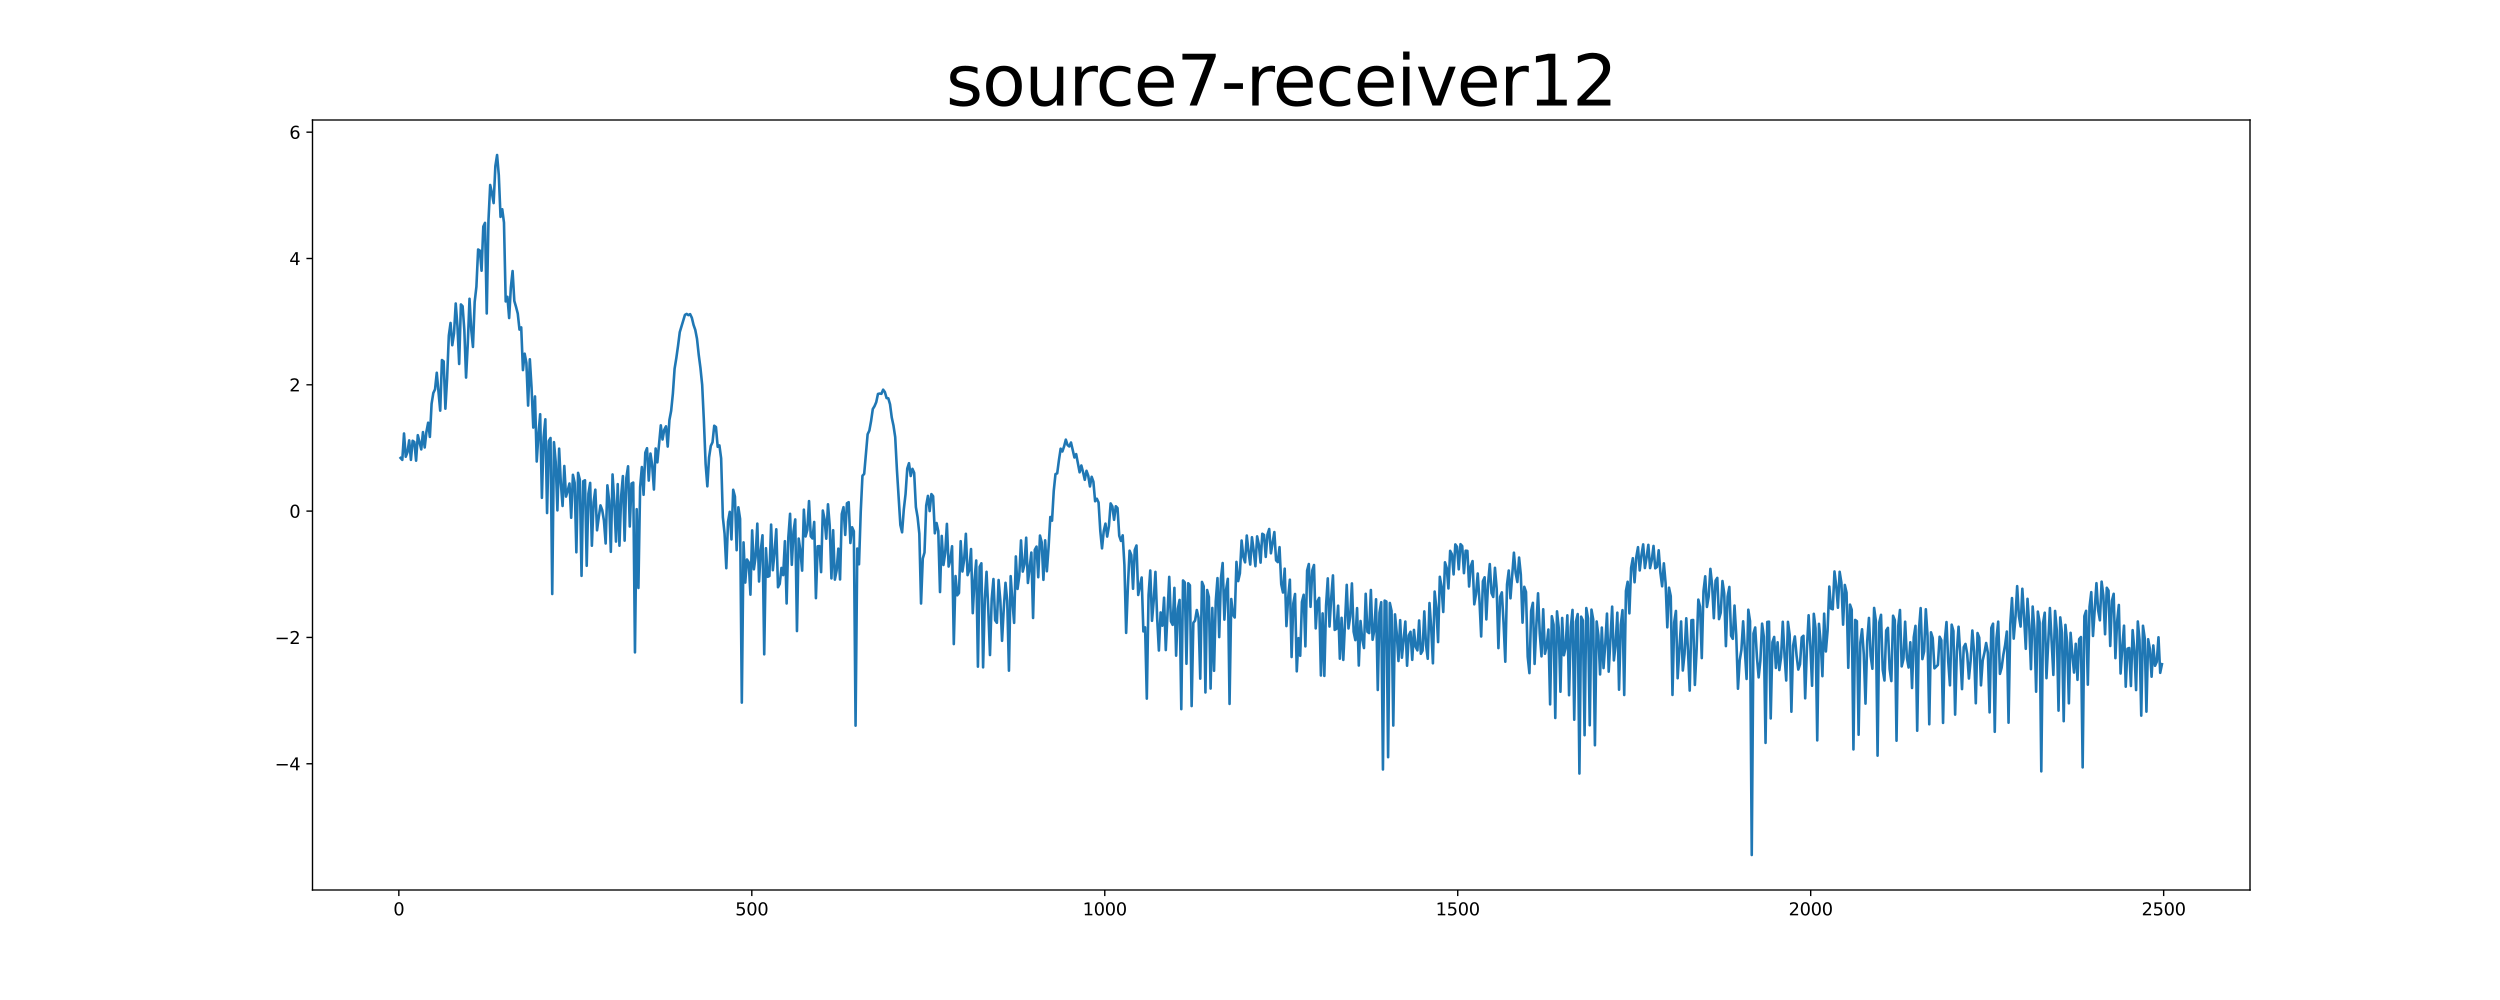 <?xml version="1.0" encoding="utf-8" standalone="no"?>
<!DOCTYPE svg PUBLIC "-//W3C//DTD SVG 1.1//EN"
  "http://www.w3.org/Graphics/SVG/1.1/DTD/svg11.dtd">
<svg xmlns:xlink="http://www.w3.org/1999/xlink" width="1440pt" height="576pt" viewBox="0 0 1440 576" xmlns="http://www.w3.org/2000/svg" version="1.1">
 <defs>
  <style type="text/css">*{stroke-linejoin: round; stroke-linecap: butt}</style>
 </defs>
 <g id="figure_1">
  <g id="patch_1">
   <path d="M 0 576 
L 1440 576 
L 1440 0 
L 0 0 
z
" style="fill: #ffffff"/>
  </g>
  <g id="axes_1">
   <g id="patch_2">
    <path d="M 180 512.64 
L 1296 512.64 
L 1296 69.12 
L 180 69.12 
z
" style="fill: #ffffff"/>
   </g>
   <g id="matplotlib.axis_1">
    <g id="xtick_1">
     <g id="line2d_1">
      <defs>
       <path id="m277282eb1b" d="M 0 0 
L 0 3.5 
" style="stroke: #000000; stroke-width: 0.8"/>
      </defs>
      <g>
       <use xlink:href="#m277282eb1b" x="229.735" y="512.64" style="stroke: #000000; stroke-width: 0.8"/>
      </g>
     </g>
     <g id="text_1">
      <!-- 0 -->
      <g transform="translate(226.553 527.238) scale(0.1 -0.1)">
       <defs>
        <path id="DejaVuSans-30" d="M 2034 4250 
Q 1547 4250 1301 3770 
Q 1056 3291 1056 2328 
Q 1056 1369 1301 889 
Q 1547 409 2034 409 
Q 2525 409 2770 889 
Q 3016 1369 3016 2328 
Q 3016 3291 2770 3770 
Q 2525 4250 2034 4250 
z
M 2034 4750 
Q 2819 4750 3233 4129 
Q 3647 3509 3647 2328 
Q 3647 1150 3233 529 
Q 2819 -91 2034 -91 
Q 1250 -91 836 529 
Q 422 1150 422 2328 
Q 422 3509 836 4129 
Q 1250 4750 2034 4750 
z
" transform="scale(0.016)"/>
       </defs>
       <use xlink:href="#DejaVuSans-30"/>
      </g>
     </g>
    </g>
    <g id="xtick_2">
     <g id="line2d_2">
      <g>
       <use xlink:href="#m277282eb1b" x="433.041" y="512.64" style="stroke: #000000; stroke-width: 0.8"/>
      </g>
     </g>
     <g id="text_2">
      <!-- 500 -->
      <g transform="translate(423.497 527.238) scale(0.1 -0.1)">
       <defs>
        <path id="DejaVuSans-35" d="M 691 4666 
L 3169 4666 
L 3169 4134 
L 1269 4134 
L 1269 2991 
Q 1406 3038 1543 3061 
Q 1681 3084 1819 3084 
Q 2600 3084 3056 2656 
Q 3513 2228 3513 1497 
Q 3513 744 3044 326 
Q 2575 -91 1722 -91 
Q 1428 -91 1123 -41 
Q 819 9 494 109 
L 494 744 
Q 775 591 1075 516 
Q 1375 441 1709 441 
Q 2250 441 2565 725 
Q 2881 1009 2881 1497 
Q 2881 1984 2565 2268 
Q 2250 2553 1709 2553 
Q 1456 2553 1204 2497 
Q 953 2441 691 2322 
L 691 4666 
z
" transform="scale(0.016)"/>
       </defs>
       <use xlink:href="#DejaVuSans-35"/>
       <use xlink:href="#DejaVuSans-30" x="63.623"/>
       <use xlink:href="#DejaVuSans-30" x="127.246"/>
      </g>
     </g>
    </g>
    <g id="xtick_3">
     <g id="line2d_3">
      <g>
       <use xlink:href="#m277282eb1b" x="636.347" y="512.64" style="stroke: #000000; stroke-width: 0.8"/>
      </g>
     </g>
     <g id="text_3">
      <!-- 1000 -->
      <g transform="translate(623.622 527.238) scale(0.1 -0.1)">
       <defs>
        <path id="DejaVuSans-31" d="M 794 531 
L 1825 531 
L 1825 4091 
L 703 3866 
L 703 4441 
L 1819 4666 
L 2450 4666 
L 2450 531 
L 3481 531 
L 3481 0 
L 794 0 
L 794 531 
z
" transform="scale(0.016)"/>
       </defs>
       <use xlink:href="#DejaVuSans-31"/>
       <use xlink:href="#DejaVuSans-30" x="63.623"/>
       <use xlink:href="#DejaVuSans-30" x="127.246"/>
       <use xlink:href="#DejaVuSans-30" x="190.869"/>
      </g>
     </g>
    </g>
    <g id="xtick_4">
     <g id="line2d_4">
      <g>
       <use xlink:href="#m277282eb1b" x="839.653" y="512.64" style="stroke: #000000; stroke-width: 0.8"/>
      </g>
     </g>
     <g id="text_4">
      <!-- 1500 -->
      <g transform="translate(826.928 527.238) scale(0.1 -0.1)">
       <use xlink:href="#DejaVuSans-31"/>
       <use xlink:href="#DejaVuSans-35" x="63.623"/>
       <use xlink:href="#DejaVuSans-30" x="127.246"/>
       <use xlink:href="#DejaVuSans-30" x="190.869"/>
      </g>
     </g>
    </g>
    <g id="xtick_5">
     <g id="line2d_5">
      <g>
       <use xlink:href="#m277282eb1b" x="1042.959" y="512.64" style="stroke: #000000; stroke-width: 0.8"/>
      </g>
     </g>
     <g id="text_5">
      <!-- 2000 -->
      <g transform="translate(1030.234 527.238) scale(0.1 -0.1)">
       <defs>
        <path id="DejaVuSans-32" d="M 1228 531 
L 3431 531 
L 3431 0 
L 469 0 
L 469 531 
Q 828 903 1448 1529 
Q 2069 2156 2228 2338 
Q 2531 2678 2651 2914 
Q 2772 3150 2772 3378 
Q 2772 3750 2511 3984 
Q 2250 4219 1831 4219 
Q 1534 4219 1204 4116 
Q 875 4013 500 3803 
L 500 4441 
Q 881 4594 1212 4672 
Q 1544 4750 1819 4750 
Q 2544 4750 2975 4387 
Q 3406 4025 3406 3419 
Q 3406 3131 3298 2873 
Q 3191 2616 2906 2266 
Q 2828 2175 2409 1742 
Q 1991 1309 1228 531 
z
" transform="scale(0.016)"/>
       </defs>
       <use xlink:href="#DejaVuSans-32"/>
       <use xlink:href="#DejaVuSans-30" x="63.623"/>
       <use xlink:href="#DejaVuSans-30" x="127.246"/>
       <use xlink:href="#DejaVuSans-30" x="190.869"/>
      </g>
     </g>
    </g>
    <g id="xtick_6">
     <g id="line2d_6">
      <g>
       <use xlink:href="#m277282eb1b" x="1246.265" y="512.64" style="stroke: #000000; stroke-width: 0.8"/>
      </g>
     </g>
     <g id="text_6">
      <!-- 2500 -->
      <g transform="translate(1233.54 527.238) scale(0.1 -0.1)">
       <use xlink:href="#DejaVuSans-32"/>
       <use xlink:href="#DejaVuSans-35" x="63.623"/>
       <use xlink:href="#DejaVuSans-30" x="127.246"/>
       <use xlink:href="#DejaVuSans-30" x="190.869"/>
      </g>
     </g>
    </g>
   </g>
   <g id="matplotlib.axis_2">
    <g id="ytick_1">
     <g id="line2d_7">
      <defs>
       <path id="mbeb00028cb" d="M 0 0 
L -3.5 0 
" style="stroke: #000000; stroke-width: 0.8"/>
      </defs>
      <g>
       <use xlink:href="#mbeb00028cb" x="180" y="439.913" style="stroke: #000000; stroke-width: 0.8"/>
      </g>
     </g>
     <g id="text_7">
      <!-- −4 -->
      <g transform="translate(158.258 443.713) scale(0.1 -0.1)">
       <defs>
        <path id="DejaVuSans-2212" d="M 678 2272 
L 4684 2272 
L 4684 1741 
L 678 1741 
L 678 2272 
z
" transform="scale(0.016)"/>
        <path id="DejaVuSans-34" d="M 2419 4116 
L 825 1625 
L 2419 1625 
L 2419 4116 
z
M 2253 4666 
L 3047 4666 
L 3047 1625 
L 3713 1625 
L 3713 1100 
L 3047 1100 
L 3047 0 
L 2419 0 
L 2419 1100 
L 313 1100 
L 313 1709 
L 2253 4666 
z
" transform="scale(0.016)"/>
       </defs>
       <use xlink:href="#DejaVuSans-2212"/>
       <use xlink:href="#DejaVuSans-34" x="83.789"/>
      </g>
     </g>
    </g>
    <g id="ytick_2">
     <g id="line2d_8">
      <g>
       <use xlink:href="#mbeb00028cb" x="180" y="367.157" style="stroke: #000000; stroke-width: 0.8"/>
      </g>
     </g>
     <g id="text_8">
      <!-- −2 -->
      <g transform="translate(158.258 370.956) scale(0.1 -0.1)">
       <use xlink:href="#DejaVuSans-2212"/>
       <use xlink:href="#DejaVuSans-32" x="83.789"/>
      </g>
     </g>
    </g>
    <g id="ytick_3">
     <g id="line2d_9">
      <g>
       <use xlink:href="#mbeb00028cb" x="180" y="294.401" style="stroke: #000000; stroke-width: 0.8"/>
      </g>
     </g>
     <g id="text_9">
      <!-- 0 -->
      <g transform="translate(166.637 298.2) scale(0.1 -0.1)">
       <use xlink:href="#DejaVuSans-30"/>
      </g>
     </g>
    </g>
    <g id="ytick_4">
     <g id="line2d_10">
      <g>
       <use xlink:href="#mbeb00028cb" x="180" y="221.644" style="stroke: #000000; stroke-width: 0.8"/>
      </g>
     </g>
     <g id="text_10">
      <!-- 2 -->
      <g transform="translate(166.637 225.443) scale(0.1 -0.1)">
       <use xlink:href="#DejaVuSans-32"/>
      </g>
     </g>
    </g>
    <g id="ytick_5">
     <g id="line2d_11">
      <g>
       <use xlink:href="#mbeb00028cb" x="180" y="148.888" style="stroke: #000000; stroke-width: 0.8"/>
      </g>
     </g>
     <g id="text_11">
      <!-- 4 -->
      <g transform="translate(166.637 152.687) scale(0.1 -0.1)">
       <use xlink:href="#DejaVuSans-34"/>
      </g>
     </g>
    </g>
    <g id="ytick_6">
     <g id="line2d_12">
      <g>
       <use xlink:href="#mbeb00028cb" x="180" y="76.131" style="stroke: #000000; stroke-width: 0.8"/>
      </g>
     </g>
     <g id="text_12">
      <!-- 6 -->
      <g transform="translate(166.637 79.931) scale(0.1 -0.1)">
       <defs>
        <path id="DejaVuSans-36" d="M 2113 2584 
Q 1688 2584 1439 2293 
Q 1191 2003 1191 1497 
Q 1191 994 1439 701 
Q 1688 409 2113 409 
Q 2538 409 2786 701 
Q 3034 994 3034 1497 
Q 3034 2003 2786 2293 
Q 2538 2584 2113 2584 
z
M 3366 4563 
L 3366 3988 
Q 3128 4100 2886 4159 
Q 2644 4219 2406 4219 
Q 1781 4219 1451 3797 
Q 1122 3375 1075 2522 
Q 1259 2794 1537 2939 
Q 1816 3084 2150 3084 
Q 2853 3084 3261 2657 
Q 3669 2231 3669 1497 
Q 3669 778 3244 343 
Q 2819 -91 2113 -91 
Q 1303 -91 875 529 
Q 447 1150 447 2328 
Q 447 3434 972 4092 
Q 1497 4750 2381 4750 
Q 2619 4750 2861 4703 
Q 3103 4656 3366 4563 
z
" transform="scale(0.016)"/>
       </defs>
       <use xlink:href="#DejaVuSans-36"/>
      </g>
     </g>
    </g>
   </g>
   <g id="line2d_13">
    <path d="M 230.727 263.784 
L 231.72 264.899 
L 232.713 249.683 
L 233.705 263.089 
L 234.698 260.495 
L 235.691 253.65 
L 236.684 264.878 
L 237.676 253.874 
L 238.669 254.598 
L 239.662 265.35 
L 240.654 250.661 
L 242.64 258.857 
L 243.632 248.891 
L 244.625 257.748 
L 245.618 248.712 
L 246.611 243.476 
L 247.603 251.66 
L 248.596 232.583 
L 249.589 226.37 
L 250.581 224.256 
L 251.574 214.699 
L 253.56 236.532 
L 254.552 207.386 
L 255.545 208.14 
L 256.538 235.406 
L 257.53 217.896 
L 258.523 193.322 
L 259.516 186.028 
L 260.508 198.846 
L 261.501 192.079 
L 262.494 174.811 
L 263.487 187.773 
L 264.479 209.647 
L 265.472 175.35 
L 266.465 176.37 
L 267.457 190.204 
L 268.45 217.486 
L 269.443 198.031 
L 270.436 172.091 
L 271.428 189.8 
L 272.421 199.84 
L 273.414 173.939 
L 274.406 165.135 
L 275.399 143.7 
L 276.392 144.353 
L 277.384 155.936 
L 278.377 130.506 
L 279.37 128.373 
L 280.363 180.567 
L 281.355 127.08 
L 282.348 106.549 
L 283.341 111.127 
L 284.333 116.98 
L 285.326 95.676 
L 286.319 89.28 
L 287.312 100.96 
L 288.304 124.923 
L 289.297 120.531 
L 290.29 128.238 
L 291.282 173.629 
L 292.275 170.962 
L 293.268 183.192 
L 294.26 165.393 
L 295.253 156.122 
L 296.246 173.352 
L 297.239 176.77 
L 298.231 180.631 
L 299.224 189.844 
L 300.217 188.571 
L 301.209 213.177 
L 302.202 203.722 
L 303.195 208.991 
L 304.188 233.61 
L 305.18 206.937 
L 306.173 223.185 
L 307.166 246.282 
L 308.158 228.348 
L 309.151 265.83 
L 310.144 250.134 
L 311.136 238.597 
L 312.129 286.753 
L 313.122 251.814 
L 314.115 241.506 
L 315.107 295.503 
L 316.1 253.992 
L 317.093 252.286 
L 318.085 342.144 
L 319.078 254.678 
L 320.071 266.092 
L 321.064 293.986 
L 322.056 258.421 
L 323.049 278.459 
L 324.042 291.434 
L 325.034 268.408 
L 326.027 286.047 
L 327.02 282.612 
L 328.012 278.492 
L 329.005 298.23 
L 329.998 273.483 
L 330.991 278.094 
L 331.983 318.122 
L 332.976 272.363 
L 333.969 276.276 
L 334.961 331.688 
L 335.954 277.196 
L 336.947 276.628 
L 337.94 325.893 
L 338.932 284.359 
L 339.925 278.154 
L 340.918 314.34 
L 341.91 289.304 
L 342.903 282.05 
L 343.896 305.456 
L 344.888 297.828 
L 345.881 291.097 
L 346.874 293.794 
L 347.867 299.857 
L 348.859 313.042 
L 349.852 279.543 
L 350.845 288.259 
L 351.837 317.841 
L 352.83 273.28 
L 353.823 288.751 
L 354.816 311.948 
L 355.808 278.853 
L 356.801 314.33 
L 357.794 285.711 
L 358.786 274.221 
L 359.779 311.416 
L 360.772 275.305 
L 361.764 268.576 
L 362.757 303.267 
L 363.75 278.534 
L 364.743 277.966 
L 365.735 375.769 
L 366.728 293.29 
L 367.721 338.668 
L 368.713 280.529 
L 369.706 269.02 
L 370.699 284.994 
L 371.692 260.722 
L 372.684 258.167 
L 373.677 276.83 
L 374.67 261.246 
L 375.662 268.004 
L 376.655 281.975 
L 377.648 258.334 
L 378.64 266.321 
L 380.626 244.986 
L 381.619 253.159 
L 382.611 247.537 
L 383.604 245.559 
L 384.597 257.222 
L 385.589 241.891 
L 386.582 236.65 
L 387.575 226.699 
L 388.568 212.355 
L 389.56 206.226 
L 390.553 199.172 
L 391.546 191.305 
L 394.524 181.374 
L 395.516 180.817 
L 396.509 181.518 
L 397.502 180.948 
L 398.495 183.024 
L 399.487 187.149 
L 400.48 190.015 
L 401.473 195.151 
L 402.465 204.328 
L 403.458 211.944 
L 404.451 221.741 
L 405.444 242.606 
L 406.436 267.243 
L 407.429 280.128 
L 408.422 263.491 
L 409.414 256.85 
L 410.407 254.755 
L 411.4 245.223 
L 412.392 246.004 
L 413.385 257.354 
L 414.378 256.546 
L 415.371 263.979 
L 416.363 297.945 
L 417.356 307.429 
L 418.349 327.3 
L 419.341 300.494 
L 420.334 294.808 
L 421.327 310.702 
L 422.32 282.1 
L 423.312 285.999 
L 424.305 316.922 
L 425.298 292.191 
L 426.29 298.9 
L 427.283 404.715 
L 428.276 312.408 
L 429.268 335.563 
L 430.261 322.274 
L 431.254 323.861 
L 432.247 342.526 
L 433.239 305.502 
L 434.232 327.927 
L 435.225 320.738 
L 436.217 301.602 
L 437.21 334.955 
L 438.203 316.898 
L 439.196 308.318 
L 440.188 376.891 
L 441.181 315.766 
L 442.174 332.237 
L 443.166 331.787 
L 444.159 302.164 
L 445.152 328.44 
L 446.144 317.92 
L 447.137 304.864 
L 448.13 338.254 
L 449.123 336.301 
L 450.115 327.126 
L 451.108 331.276 
L 452.101 311.723 
L 453.093 347.602 
L 454.086 309.477 
L 455.079 295.937 
L 456.072 325.334 
L 457.064 306.032 
L 458.057 299.181 
L 459.05 363.491 
L 460.042 310.211 
L 461.035 317.475 
L 462.028 328.683 
L 463.02 293.558 
L 464.013 309.006 
L 465.006 305.26 
L 465.999 288.62 
L 466.991 308.9 
L 467.984 310.156 
L 468.977 300.644 
L 469.969 344.541 
L 470.962 314.687 
L 471.955 314.55 
L 472.948 329.55 
L 473.94 294.057 
L 474.933 299.049 
L 475.926 310.289 
L 476.918 290.474 
L 477.911 302.784 
L 478.904 333.153 
L 479.896 305.395 
L 480.889 333.863 
L 481.882 328.64 
L 482.875 316.021 
L 483.867 333.769 
L 484.86 296.098 
L 485.853 292.128 
L 486.845 308.119 
L 487.838 289.896 
L 488.831 289.248 
L 489.824 312.773 
L 490.816 303.693 
L 491.809 306.006 
L 492.802 417.983 
L 493.794 315.959 
L 494.787 325.027 
L 495.78 294.816 
L 496.772 274.032 
L 497.765 272.972 
L 499.751 250.132 
L 500.743 248.033 
L 501.736 242.559 
L 502.729 235.594 
L 503.721 233.966 
L 504.714 231.637 
L 505.707 226.906 
L 506.7 226.685 
L 507.692 226.835 
L 508.685 224.45 
L 509.678 225.812 
L 510.67 229.272 
L 511.663 229.439 
L 512.656 232.87 
L 513.648 240.472 
L 514.641 245.116 
L 515.634 251.747 
L 516.627 270.645 
L 518.612 302.408 
L 519.605 306.618 
L 520.597 293.366 
L 521.59 284.638 
L 522.583 269.883 
L 523.576 266.797 
L 524.568 274.185 
L 525.561 270.047 
L 526.554 272.318 
L 527.546 292.055 
L 528.539 297.909 
L 529.532 307.442 
L 530.524 347.626 
L 531.517 321.718 
L 532.51 318.264 
L 533.503 291.134 
L 534.495 285.617 
L 535.488 294.384 
L 536.481 284.606 
L 537.473 285.809 
L 538.466 307.181 
L 539.459 301.254 
L 540.452 305.949 
L 541.444 341.028 
L 542.437 308.692 
L 543.43 325.429 
L 544.422 318.52 
L 545.415 301.748 
L 546.408 326.324 
L 547.4 322.458 
L 548.393 314.634 
L 549.386 370.994 
L 550.379 331.799 
L 551.371 342.904 
L 552.364 341.614 
L 553.357 311.726 
L 554.349 329.19 
L 555.342 322.446 
L 556.335 307.466 
L 557.328 331.291 
L 558.32 328.26 
L 559.313 316.255 
L 560.306 353.186 
L 561.298 334.491 
L 562.291 322.849 
L 563.284 384 
L 564.276 326.46 
L 565.269 324.45 
L 566.262 384.394 
L 567.255 345.129 
L 568.247 329.353 
L 569.24 351.016 
L 570.233 377.296 
L 571.225 344.93 
L 572.218 333.524 
L 573.211 357.299 
L 574.204 358.735 
L 575.196 334.098 
L 576.189 345.894 
L 577.182 369.111 
L 578.174 350.493 
L 579.167 335.693 
L 580.16 346.066 
L 581.152 386.309 
L 582.145 331.862 
L 583.138 346.187 
L 584.131 358.778 
L 585.123 320.508 
L 586.116 339.209 
L 587.109 331.553 
L 588.101 311.275 
L 589.094 329.248 
L 590.087 325.134 
L 591.08 309.718 
L 592.072 335.786 
L 594.058 318.276 
L 595.05 355.959 
L 596.043 316.705 
L 597.036 314.839 
L 598.028 332.487 
L 599.021 308.472 
L 600.014 312.33 
L 601.007 333.987 
L 601.999 311.223 
L 602.992 329.042 
L 603.985 315.197 
L 604.977 297.786 
L 605.97 299.912 
L 606.963 282.716 
L 607.956 273.086 
L 608.948 272.648 
L 609.941 265.047 
L 610.934 258.444 
L 611.926 260.068 
L 612.919 257.129 
L 613.912 253.226 
L 614.904 256.348 
L 615.897 257.166 
L 616.89 254.882 
L 618.875 263.515 
L 619.868 261.56 
L 621.853 272.055 
L 622.846 268.107 
L 623.839 271.949 
L 624.832 276.371 
L 625.824 271.174 
L 626.817 274.003 
L 627.81 280.206 
L 628.802 274.637 
L 629.795 277.496 
L 630.788 288.72 
L 631.78 287.278 
L 632.773 289.447 
L 633.766 305.794 
L 634.759 315.862 
L 635.751 305.925 
L 636.744 301.603 
L 637.737 309.066 
L 638.729 303.179 
L 639.722 289.971 
L 640.715 291.68 
L 641.708 299.42 
L 642.7 291.597 
L 643.693 292.614 
L 644.686 308.617 
L 645.678 311.568 
L 646.671 308.342 
L 647.664 325.508 
L 648.656 364.543 
L 649.649 338.145 
L 650.642 317.199 
L 651.635 319.695 
L 652.627 339.134 
L 653.62 316.772 
L 654.613 314.204 
L 655.605 342.701 
L 657.591 332.635 
L 658.584 363.701 
L 659.576 361.364 
L 660.569 402.412 
L 661.562 342.767 
L 662.554 328.594 
L 663.547 357.582 
L 664.54 345.866 
L 665.532 329.409 
L 666.525 355.981 
L 667.518 374.702 
L 668.511 352.764 
L 669.503 360.404 
L 670.496 344.277 
L 671.489 374.426 
L 673.474 332.278 
L 674.467 357.92 
L 675.46 359.928 
L 676.452 338.611 
L 677.445 377.661 
L 678.438 350.661 
L 679.43 345.549 
L 680.423 408.475 
L 681.416 334.341 
L 682.408 335.409 
L 683.401 382.339 
L 684.394 335.955 
L 685.387 337.109 
L 686.379 406.696 
L 687.372 358.718 
L 688.365 357.451 
L 689.357 351.375 
L 690.35 355.849 
L 691.343 390.904 
L 692.336 335.187 
L 693.328 337.693 
L 694.321 398.852 
L 695.314 339.848 
L 696.306 343.914 
L 697.299 396.607 
L 698.292 350.174 
L 699.284 386.379 
L 700.277 346.395 
L 701.27 332.997 
L 702.263 366.976 
L 703.255 333.195 
L 704.248 324.305 
L 705.241 356.909 
L 706.233 339.603 
L 707.226 333.402 
L 708.219 405.452 
L 709.212 345.037 
L 710.204 354.157 
L 711.197 355.685 
L 712.19 323.643 
L 713.182 334.726 
L 714.175 330.276 
L 715.168 311.337 
L 716.16 320.767 
L 717.153 323.912 
L 718.146 308.471 
L 719.139 317.667 
L 720.131 325.179 
L 721.124 309.444 
L 722.117 317.175 
L 723.109 326.139 
L 724.102 308.943 
L 725.095 313.731 
L 726.088 324.072 
L 727.08 307.45 
L 728.073 308.111 
L 729.066 320.775 
L 730.058 307.874 
L 731.051 304.702 
L 732.044 318.707 
L 734.029 306.472 
L 735.022 322.766 
L 736.015 323.794 
L 737.007 315.165 
L 738 336.57 
L 738.993 341.298 
L 739.985 327.553 
L 740.978 360.632 
L 741.971 344.427 
L 742.964 333.898 
L 743.956 378.447 
L 744.949 347.53 
L 745.942 342.132 
L 746.934 386.684 
L 747.927 367.582 
L 748.92 377.73 
L 749.912 346.742 
L 750.905 342.579 
L 751.898 372.311 
L 752.891 328.646 
L 753.883 324.873 
L 754.876 349.534 
L 755.869 328.561 
L 756.861 325.442 
L 757.854 361.955 
L 758.847 346.367 
L 759.84 344.37 
L 760.832 389.083 
L 761.825 353.307 
L 762.818 389.323 
L 763.81 348.721 
L 764.803 333.142 
L 765.796 360.88 
L 766.788 344.15 
L 767.781 331.428 
L 768.774 362.831 
L 769.767 362.201 
L 770.759 348.871 
L 771.752 379.401 
L 772.745 355.87 
L 773.737 380.113 
L 775.723 336.874 
L 776.716 361.994 
L 777.708 355.104 
L 778.701 336.042 
L 779.694 363.883 
L 780.686 368.718 
L 781.679 350.273 
L 782.672 383.349 
L 783.664 357.695 
L 784.657 368.177 
L 785.65 373.282 
L 786.643 342.025 
L 787.635 363.89 
L 788.628 364.665 
L 789.621 339.841 
L 790.613 368.515 
L 791.606 363.043 
L 792.599 345.177 
L 793.592 397.429 
L 794.584 352.909 
L 795.577 346.879 
L 796.57 443.23 
L 797.562 345.946 
L 798.555 346.494 
L 799.548 436.148 
L 800.54 347.298 
L 801.533 351.896 
L 802.526 417.917 
L 803.519 353.878 
L 804.511 364.632 
L 805.504 380.748 
L 806.497 357.203 
L 807.489 378.835 
L 809.475 358.011 
L 810.468 383.466 
L 811.46 365.968 
L 812.453 363.899 
L 813.446 380.072 
L 814.438 362.826 
L 815.431 372.599 
L 816.424 374.633 
L 817.416 357.387 
L 818.409 376.597 
L 819.402 374.797 
L 820.395 352.166 
L 821.387 371.436 
L 822.38 379.449 
L 823.373 347.341 
L 824.365 361.571 
L 825.358 382.059 
L 826.351 340.729 
L 827.344 350.328 
L 828.336 369.851 
L 829.329 332.238 
L 830.322 337.901 
L 831.314 352.502 
L 832.307 323.891 
L 833.3 327.147 
L 834.292 338.952 
L 835.285 317.284 
L 836.278 319.2 
L 837.271 330.865 
L 838.263 313.577 
L 839.256 314.966 
L 840.249 327.929 
L 841.241 313.441 
L 842.234 314.505 
L 843.227 330.14 
L 844.22 317.198 
L 845.212 317.323 
L 846.205 337.828 
L 847.198 326.093 
L 848.19 323.181 
L 849.183 348.099 
L 850.176 342.242 
L 851.168 330.335 
L 852.161 345.807 
L 853.154 366.613 
L 854.147 334.771 
L 855.139 332.512 
L 856.132 356.78 
L 857.125 336.136 
L 858.117 324.91 
L 859.11 341.601 
L 860.103 343.859 
L 861.096 327.053 
L 862.088 339.099 
L 863.081 373.308 
L 864.074 343.767 
L 865.066 341.195 
L 866.059 359.052 
L 867.052 381.145 
L 868.044 336.604 
L 869.037 328.617 
L 870.03 344.632 
L 872.015 318.352 
L 873.008 330.004 
L 874.001 335.255 
L 874.993 321.145 
L 875.986 330.98 
L 876.979 358.658 
L 877.972 337.997 
L 878.964 340.95 
L 879.957 378.275 
L 880.95 387.726 
L 881.942 351.835 
L 882.935 347.228 
L 883.928 382.412 
L 884.92 360.395 
L 885.913 341.74 
L 886.906 364.963 
L 887.899 378.074 
L 888.891 350.922 
L 889.884 376.58 
L 890.877 372.081 
L 891.869 362.608 
L 892.862 405.718 
L 893.855 354.934 
L 894.848 359.744 
L 895.84 413.564 
L 896.833 352.143 
L 897.826 361.673 
L 898.818 398.452 
L 899.811 355.939 
L 900.804 377.424 
L 901.796 372.915 
L 902.789 354.427 
L 903.782 400.451 
L 904.775 361.225 
L 905.767 351.311 
L 906.76 414.567 
L 907.753 358.096 
L 908.745 353.691 
L 909.738 445.567 
L 910.731 355.191 
L 911.724 357.345 
L 912.716 423.484 
L 913.709 350.236 
L 914.702 356.178 
L 915.694 417.762 
L 916.687 351.142 
L 917.68 356.807 
L 918.672 429.266 
L 919.665 357.966 
L 920.658 365.977 
L 921.651 388.471 
L 922.643 361.476 
L 923.636 384.805 
L 924.629 371.077 
L 925.621 353.434 
L 926.614 386.87 
L 928.6 349.423 
L 929.592 380.397 
L 930.585 371.281 
L 931.578 352.895 
L 932.57 397.269 
L 933.563 359.911 
L 934.556 351.444 
L 935.548 400.317 
L 936.541 340.38 
L 937.534 335.097 
L 938.527 353.299 
L 939.519 327.131 
L 940.512 321.536 
L 941.505 335.394 
L 942.497 320.902 
L 943.49 315.169 
L 944.483 328.583 
L 945.476 319.803 
L 946.468 313.562 
L 947.461 327.189 
L 948.454 320.999 
L 949.446 313.83 
L 950.439 327.222 
L 951.432 322.541 
L 952.424 314.462 
L 953.417 327.354 
L 954.41 326.567 
L 955.403 316.951 
L 956.395 329.839 
L 957.388 337.7 
L 958.381 324.479 
L 959.373 335.723 
L 960.366 361.342 
L 961.359 338.497 
L 962.352 343.383 
L 963.344 400.271 
L 964.337 358.478 
L 965.33 351.895 
L 966.322 390.681 
L 968.308 357.955 
L 969.3 386.23 
L 970.293 376.652 
L 971.286 356.132 
L 972.279 374.588 
L 973.271 397.782 
L 974.264 357.249 
L 975.257 357.105 
L 976.249 394.521 
L 977.242 374.161 
L 978.235 345.372 
L 979.228 349.423 
L 980.22 379.062 
L 981.213 340.527 
L 982.206 331.954 
L 983.198 349.607 
L 984.191 343.678 
L 985.184 327.666 
L 986.176 336.915 
L 987.169 356.078 
L 988.162 334.42 
L 989.155 332.865 
L 990.147 356.63 
L 991.14 352.927 
L 992.133 334.671 
L 993.125 341.595 
L 994.118 372.169 
L 995.111 343.635 
L 996.104 338.078 
L 997.096 366.173 
L 998.089 367.964 
L 999.082 348.8 
L 1000.074 365.907 
L 1001.067 396.713 
L 1002.06 380.436 
L 1003.052 374.328 
L 1004.045 357.886 
L 1006.031 391.081 
L 1007.023 351.192 
L 1008.016 357.78 
L 1009.009 492.48 
L 1010.001 364.888 
L 1010.994 361.421 
L 1011.987 378.465 
L 1012.98 390.181 
L 1013.972 380.595 
L 1014.965 359.218 
L 1015.958 366.743 
L 1016.95 427.905 
L 1017.943 358.244 
L 1018.936 358.084 
L 1019.928 413.829 
L 1020.921 369.884 
L 1021.914 366.887 
L 1022.907 384.742 
L 1023.899 369.956 
L 1024.892 385.951 
L 1025.885 378.638 
L 1026.877 358.148 
L 1027.87 377.039 
L 1028.863 391.971 
L 1029.856 358.185 
L 1030.848 365.638 
L 1031.841 409.956 
L 1032.834 371.815 
L 1033.826 366.598 
L 1034.819 377.579 
L 1035.812 385.681 
L 1036.804 382.635 
L 1037.797 367.119 
L 1038.79 366.202 
L 1039.783 402.241 
L 1040.775 373.642 
L 1041.768 354.387 
L 1042.761 371.975 
L 1043.753 395.006 
L 1044.746 353.556 
L 1045.739 361.896 
L 1046.732 426.465 
L 1047.724 359.325 
L 1048.717 369.936 
L 1049.71 389.478 
L 1050.702 353.463 
L 1051.695 375.247 
L 1052.688 363.337 
L 1053.68 337.856 
L 1054.673 350.531 
L 1055.666 350.947 
L 1056.659 329.159 
L 1057.651 337.417 
L 1058.644 350.05 
L 1059.637 329.348 
L 1060.629 335.557 
L 1061.622 359.8 
L 1062.615 336.93 
L 1063.608 341.386 
L 1064.6 384.655 
L 1065.593 348.26 
L 1066.586 351.162 
L 1067.578 431.674 
L 1068.571 357.085 
L 1069.564 357.803 
L 1070.556 423.204 
L 1071.549 370.125 
L 1072.542 362.451 
L 1073.535 376.8 
L 1074.527 405.293 
L 1075.52 369.145 
L 1076.513 355.925 
L 1077.505 377.836 
L 1078.498 385.207 
L 1079.491 350.171 
L 1080.484 357.569 
L 1081.476 435.262 
L 1082.469 358.499 
L 1083.462 354.125 
L 1084.454 385.818 
L 1085.447 391.964 
L 1086.44 363.156 
L 1087.432 361.631 
L 1088.425 385.34 
L 1089.418 392.293 
L 1090.411 354.653 
L 1091.403 357.208 
L 1092.396 426.66 
L 1093.389 360.51 
L 1094.381 351.361 
L 1095.374 383.85 
L 1096.367 379.743 
L 1097.36 358.099 
L 1098.352 378.671 
L 1099.345 384.496 
L 1100.338 369.952 
L 1101.33 396.29 
L 1102.323 367.107 
L 1103.316 360.492 
L 1104.308 420.907 
L 1105.301 362.95 
L 1106.294 350.26 
L 1107.287 379.654 
L 1108.279 375.225 
L 1109.272 350.928 
L 1110.265 366.317 
L 1111.257 417.185 
L 1112.25 364.208 
L 1113.243 367.484 
L 1114.236 384.965 
L 1116.221 383.021 
L 1117.214 366.776 
L 1118.206 368.742 
L 1119.199 416.396 
L 1120.192 368.968 
L 1121.184 358.301 
L 1122.177 381.007 
L 1123.17 394.754 
L 1124.163 359.798 
L 1125.155 363.454 
L 1126.148 411.621 
L 1127.141 375.118 
L 1128.133 360.99 
L 1129.126 377.172 
L 1130.119 396.934 
L 1131.112 372.742 
L 1132.104 370.902 
L 1133.097 376.656 
L 1134.09 390.832 
L 1135.082 380.487 
L 1136.075 363.168 
L 1137.068 375.551 
L 1138.06 405.082 
L 1139.053 364.631 
L 1140.046 367.328 
L 1141.039 394.765 
L 1142.031 380.465 
L 1143.024 375.954 
L 1144.017 370.364 
L 1145.009 376.002 
L 1146.002 410.328 
L 1146.995 361.655 
L 1147.988 359.239 
L 1148.98 421.525 
L 1149.973 367.67 
L 1150.966 358.066 
L 1151.958 388.15 
L 1152.951 384.553 
L 1153.944 377.066 
L 1154.936 371.609 
L 1155.929 363.767 
L 1156.922 416.283 
L 1157.915 359.551 
L 1158.907 344.487 
L 1159.9 367.844 
L 1160.893 355.807 
L 1161.885 337.614 
L 1162.878 354.879 
L 1163.871 360.894 
L 1164.864 339.121 
L 1165.856 354.827 
L 1166.849 373.713 
L 1167.842 344.921 
L 1168.834 360.22 
L 1169.827 385.446 
L 1170.82 349.365 
L 1171.812 362.348 
L 1172.805 398.419 
L 1173.798 352.284 
L 1174.791 358.301 
L 1175.783 444.31 
L 1176.776 359.02 
L 1177.769 352.914 
L 1178.761 390.639 
L 1180.747 350.229 
L 1182.732 388.753 
L 1183.725 351.891 
L 1184.718 363.134 
L 1185.71 409.327 
L 1186.703 355.613 
L 1187.696 364.548 
L 1188.688 415.41 
L 1189.681 359.913 
L 1190.674 369.924 
L 1191.667 405.125 
L 1192.659 364.512 
L 1193.652 376.914 
L 1194.645 387.387 
L 1195.637 370.824 
L 1196.63 391.588 
L 1197.623 368.104 
L 1198.616 366.937 
L 1199.608 442.017 
L 1200.601 354.905 
L 1201.594 351.825 
L 1202.586 394.368 
L 1203.579 349.501 
L 1204.572 341.067 
L 1205.564 366.321 
L 1207.55 335.91 
L 1208.543 351.552 
L 1209.535 357.313 
L 1210.528 335.021 
L 1211.521 343.064 
L 1212.513 365.335 
L 1213.506 338.554 
L 1214.499 340.154 
L 1215.492 372.077 
L 1216.484 346.026 
L 1217.477 342.024 
L 1218.47 379.096 
L 1219.462 357.922 
L 1220.455 348.462 
L 1221.448 387.951 
L 1222.44 372.952 
L 1223.433 360.388 
L 1224.426 395.536 
L 1225.419 373.657 
L 1226.411 373.238 
L 1227.404 395.137 
L 1228.397 362.959 
L 1229.389 374.459 
L 1230.382 397.48 
L 1231.375 357.961 
L 1232.368 368.672 
L 1233.36 412.209 
L 1234.353 360.444 
L 1235.346 367.509 
L 1236.338 409.914 
L 1237.331 368.174 
L 1238.324 373.761 
L 1239.316 389.779 
L 1240.309 371.778 
L 1241.302 383.496 
L 1242.295 381.23 
L 1243.287 367.079 
L 1244.28 387.55 
L 1245.273 382.567 
L 1245.273 382.567 
" clip-path="url(#p6adb704a1e)" style="fill: none; stroke: #1f77b4; stroke-width: 1.5; stroke-linecap: square"/>
   </g>
   <g id="patch_3">
    <path d="M 180 512.64 
L 180 69.12 
" style="fill: none; stroke: #000000; stroke-width: 0.8; stroke-linejoin: miter; stroke-linecap: square"/>
   </g>
   <g id="patch_4">
    <path d="M 1296 512.64 
L 1296 69.12 
" style="fill: none; stroke: #000000; stroke-width: 0.8; stroke-linejoin: miter; stroke-linecap: square"/>
   </g>
   <g id="patch_5">
    <path d="M 180 512.64 
L 1296 512.64 
" style="fill: none; stroke: #000000; stroke-width: 0.8; stroke-linejoin: miter; stroke-linecap: square"/>
   </g>
   <g id="patch_6">
    <path d="M 180 69.12 
L 1296 69.12 
" style="fill: none; stroke: #000000; stroke-width: 0.8; stroke-linejoin: miter; stroke-linecap: square"/>
   </g>
   <g id="text_13">
    <!-- source7-receiver12 -->
    <g transform="translate(544.9 60.801) scale(0.4 -0.4)">
     <defs>
      <path id="DejaVuSans-73" d="M 2834 3397 
L 2834 2853 
Q 2591 2978 2328 3040 
Q 2066 3103 1784 3103 
Q 1356 3103 1142 2972 
Q 928 2841 928 2578 
Q 928 2378 1081 2264 
Q 1234 2150 1697 2047 
L 1894 2003 
Q 2506 1872 2764 1633 
Q 3022 1394 3022 966 
Q 3022 478 2636 193 
Q 2250 -91 1575 -91 
Q 1294 -91 989 -36 
Q 684 19 347 128 
L 347 722 
Q 666 556 975 473 
Q 1284 391 1588 391 
Q 1994 391 2212 530 
Q 2431 669 2431 922 
Q 2431 1156 2273 1281 
Q 2116 1406 1581 1522 
L 1381 1569 
Q 847 1681 609 1914 
Q 372 2147 372 2553 
Q 372 3047 722 3315 
Q 1072 3584 1716 3584 
Q 2034 3584 2315 3537 
Q 2597 3491 2834 3397 
z
" transform="scale(0.016)"/>
      <path id="DejaVuSans-6f" d="M 1959 3097 
Q 1497 3097 1228 2736 
Q 959 2375 959 1747 
Q 959 1119 1226 758 
Q 1494 397 1959 397 
Q 2419 397 2687 759 
Q 2956 1122 2956 1747 
Q 2956 2369 2687 2733 
Q 2419 3097 1959 3097 
z
M 1959 3584 
Q 2709 3584 3137 3096 
Q 3566 2609 3566 1747 
Q 3566 888 3137 398 
Q 2709 -91 1959 -91 
Q 1206 -91 779 398 
Q 353 888 353 1747 
Q 353 2609 779 3096 
Q 1206 3584 1959 3584 
z
" transform="scale(0.016)"/>
      <path id="DejaVuSans-75" d="M 544 1381 
L 544 3500 
L 1119 3500 
L 1119 1403 
Q 1119 906 1312 657 
Q 1506 409 1894 409 
Q 2359 409 2629 706 
Q 2900 1003 2900 1516 
L 2900 3500 
L 3475 3500 
L 3475 0 
L 2900 0 
L 2900 538 
Q 2691 219 2414 64 
Q 2138 -91 1772 -91 
Q 1169 -91 856 284 
Q 544 659 544 1381 
z
M 1991 3584 
L 1991 3584 
z
" transform="scale(0.016)"/>
      <path id="DejaVuSans-72" d="M 2631 2963 
Q 2534 3019 2420 3045 
Q 2306 3072 2169 3072 
Q 1681 3072 1420 2755 
Q 1159 2438 1159 1844 
L 1159 0 
L 581 0 
L 581 3500 
L 1159 3500 
L 1159 2956 
Q 1341 3275 1631 3429 
Q 1922 3584 2338 3584 
Q 2397 3584 2469 3576 
Q 2541 3569 2628 3553 
L 2631 2963 
z
" transform="scale(0.016)"/>
      <path id="DejaVuSans-63" d="M 3122 3366 
L 3122 2828 
Q 2878 2963 2633 3030 
Q 2388 3097 2138 3097 
Q 1578 3097 1268 2742 
Q 959 2388 959 1747 
Q 959 1106 1268 751 
Q 1578 397 2138 397 
Q 2388 397 2633 464 
Q 2878 531 3122 666 
L 3122 134 
Q 2881 22 2623 -34 
Q 2366 -91 2075 -91 
Q 1284 -91 818 406 
Q 353 903 353 1747 
Q 353 2603 823 3093 
Q 1294 3584 2113 3584 
Q 2378 3584 2631 3529 
Q 2884 3475 3122 3366 
z
" transform="scale(0.016)"/>
      <path id="DejaVuSans-65" d="M 3597 1894 
L 3597 1613 
L 953 1613 
Q 991 1019 1311 708 
Q 1631 397 2203 397 
Q 2534 397 2845 478 
Q 3156 559 3463 722 
L 3463 178 
Q 3153 47 2828 -22 
Q 2503 -91 2169 -91 
Q 1331 -91 842 396 
Q 353 884 353 1716 
Q 353 2575 817 3079 
Q 1281 3584 2069 3584 
Q 2775 3584 3186 3129 
Q 3597 2675 3597 1894 
z
M 3022 2063 
Q 3016 2534 2758 2815 
Q 2500 3097 2075 3097 
Q 1594 3097 1305 2825 
Q 1016 2553 972 2059 
L 3022 2063 
z
" transform="scale(0.016)"/>
      <path id="DejaVuSans-37" d="M 525 4666 
L 3525 4666 
L 3525 4397 
L 1831 0 
L 1172 0 
L 2766 4134 
L 525 4134 
L 525 4666 
z
" transform="scale(0.016)"/>
      <path id="DejaVuSans-2d" d="M 313 2009 
L 1997 2009 
L 1997 1497 
L 313 1497 
L 313 2009 
z
" transform="scale(0.016)"/>
      <path id="DejaVuSans-69" d="M 603 3500 
L 1178 3500 
L 1178 0 
L 603 0 
L 603 3500 
z
M 603 4863 
L 1178 4863 
L 1178 4134 
L 603 4134 
L 603 4863 
z
" transform="scale(0.016)"/>
      <path id="DejaVuSans-76" d="M 191 3500 
L 800 3500 
L 1894 563 
L 2988 3500 
L 3597 3500 
L 2284 0 
L 1503 0 
L 191 3500 
z
" transform="scale(0.016)"/>
     </defs>
     <use xlink:href="#DejaVuSans-73"/>
     <use xlink:href="#DejaVuSans-6f" x="52.1"/>
     <use xlink:href="#DejaVuSans-75" x="113.281"/>
     <use xlink:href="#DejaVuSans-72" x="176.66"/>
     <use xlink:href="#DejaVuSans-63" x="215.523"/>
     <use xlink:href="#DejaVuSans-65" x="270.504"/>
     <use xlink:href="#DejaVuSans-37" x="332.027"/>
     <use xlink:href="#DejaVuSans-2d" x="395.65"/>
     <use xlink:href="#DejaVuSans-72" x="431.734"/>
     <use xlink:href="#DejaVuSans-65" x="470.598"/>
     <use xlink:href="#DejaVuSans-63" x="532.121"/>
     <use xlink:href="#DejaVuSans-65" x="587.102"/>
     <use xlink:href="#DejaVuSans-69" x="648.625"/>
     <use xlink:href="#DejaVuSans-76" x="676.408"/>
     <use xlink:href="#DejaVuSans-65" x="735.588"/>
     <use xlink:href="#DejaVuSans-72" x="797.111"/>
     <use xlink:href="#DejaVuSans-31" x="838.225"/>
     <use xlink:href="#DejaVuSans-32" x="901.848"/>
    </g>
   </g>
  </g>
 </g>
 <defs>
  <clipPath id="p6adb704a1e">
   <rect x="180" y="69.12" width="1116" height="443.52"/>
  </clipPath>
 </defs>
</svg>
